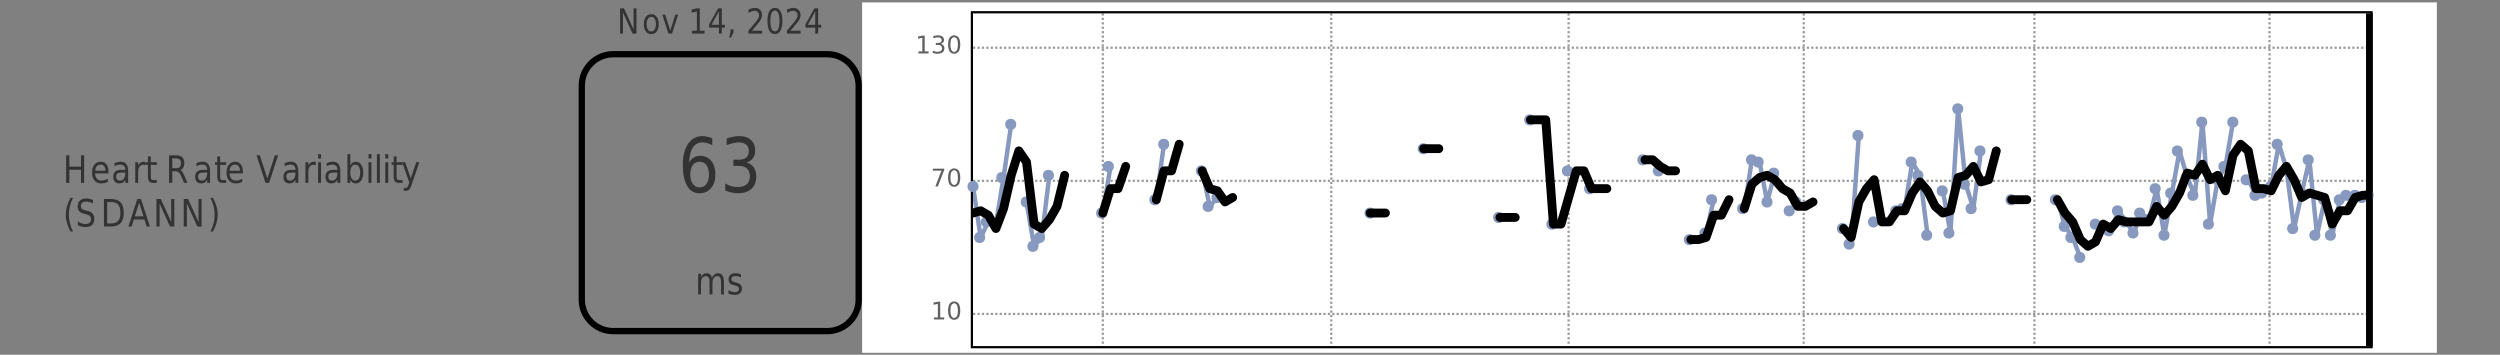 <?xml version="1.0" encoding="UTF-8"?>
<svg xmlns="http://www.w3.org/2000/svg" xmlns:xlink="http://www.w3.org/1999/xlink" width="595.28pt" height="84.472pt" viewBox="0 0 595.28 84.472" version="1.1">
<rect x="0" y="0" width="595.28" height="84.472" fill="#808080" stroke="none"/>
<defs>
<g>
<symbol overflow="visible" id="glyph0-0">
<path style="stroke:none;" d="M 0.391 1.594 L 0.391 -6.344 L 4.234 -6.344 L 4.234 1.594 Z M 0.812 1.094 L 3.812 1.094 L 3.812 -5.844 L 0.812 -5.844 Z M 0.812 1.094 "/>
</symbol>
<symbol overflow="visible" id="glyph0-1">
<path style="stroke:none;" d="M 0.75 -6.562 L 1.516 -6.562 L 1.516 -3.875 L 4.281 -3.875 L 4.281 -6.562 L 5.031 -6.562 L 5.031 0 L 4.281 0 L 4.281 -3.125 L 1.516 -3.125 L 1.516 0 L 0.75 0 Z M 0.75 -6.562 "/>
</symbol>
<symbol overflow="visible" id="glyph0-2">
<path style="stroke:none;" d="M 4.328 -2.656 L 4.328 -2.266 L 1.141 -2.266 C 1.172 -1.711 1.316 -1.289 1.578 -1 C 1.836 -0.707 2.195 -0.562 2.656 -0.562 C 2.914 -0.562 3.172 -0.598 3.422 -0.672 C 3.672 -0.742 3.922 -0.859 4.172 -1.016 L 4.172 -0.25 C 3.922 -0.125 3.664 -0.031 3.406 0.031 C 3.145 0.094 2.879 0.125 2.609 0.125 C 1.941 0.125 1.41 -0.102 1.016 -0.562 C 0.617 -1.02 0.422 -1.633 0.422 -2.406 C 0.422 -3.219 0.609 -3.859 0.984 -4.328 C 1.359 -4.805 1.859 -5.047 2.484 -5.047 C 3.055 -5.047 3.504 -4.832 3.828 -4.406 C 4.16 -3.977 4.328 -3.395 4.328 -2.656 Z M 3.641 -2.906 C 3.629 -3.344 3.52 -3.691 3.312 -3.953 C 3.113 -4.223 2.844 -4.359 2.5 -4.359 C 2.113 -4.359 1.801 -4.227 1.562 -3.969 C 1.332 -3.719 1.203 -3.359 1.172 -2.891 Z M 3.641 -2.906 "/>
</symbol>
<symbol overflow="visible" id="glyph0-3">
<path style="stroke:none;" d="M 2.641 -2.469 C 2.078 -2.469 1.688 -2.395 1.469 -2.25 C 1.258 -2.102 1.156 -1.848 1.156 -1.484 C 1.156 -1.203 1.234 -0.973 1.391 -0.797 C 1.555 -0.629 1.781 -0.547 2.062 -0.547 C 2.445 -0.547 2.754 -0.703 2.984 -1.016 C 3.211 -1.336 3.328 -1.766 3.328 -2.297 L 3.328 -2.469 Z M 4.016 -2.812 L 4.016 0 L 3.328 0 L 3.328 -0.75 C 3.172 -0.445 2.973 -0.223 2.734 -0.078 C 2.504 0.055 2.219 0.125 1.875 0.125 C 1.438 0.125 1.094 -0.016 0.844 -0.297 C 0.594 -0.578 0.469 -0.957 0.469 -1.438 C 0.469 -1.988 0.625 -2.406 0.938 -2.688 C 1.258 -2.969 1.734 -3.109 2.359 -3.109 L 3.328 -3.109 L 3.328 -3.188 C 3.328 -3.562 3.223 -3.848 3.016 -4.047 C 2.805 -4.254 2.508 -4.359 2.125 -4.359 C 1.883 -4.359 1.648 -4.32 1.422 -4.25 C 1.203 -4.188 0.984 -4.086 0.766 -3.953 L 0.766 -4.703 C 1.023 -4.816 1.27 -4.898 1.5 -4.953 C 1.738 -5.016 1.973 -5.047 2.203 -5.047 C 2.816 -5.047 3.27 -4.859 3.562 -4.484 C 3.863 -4.117 4.016 -3.562 4.016 -2.812 Z M 4.016 -2.812 "/>
</symbol>
<symbol overflow="visible" id="glyph0-4">
<path style="stroke:none;" d="M 3.172 -4.172 C 3.086 -4.223 3 -4.258 2.906 -4.281 C 2.82 -4.301 2.723 -4.312 2.609 -4.312 C 2.223 -4.312 1.922 -4.16 1.703 -3.859 C 1.492 -3.566 1.391 -3.145 1.391 -2.594 L 1.391 0 L 0.703 0 L 0.703 -4.922 L 1.391 -4.922 L 1.391 -4.156 C 1.535 -4.457 1.723 -4.68 1.953 -4.828 C 2.191 -4.973 2.477 -5.047 2.812 -5.047 C 2.863 -5.047 2.914 -5.039 2.969 -5.031 C 3.031 -5.02 3.094 -5.008 3.156 -5 Z M 3.172 -4.172 "/>
</symbol>
<symbol overflow="visible" id="glyph0-5">
<path style="stroke:none;" d="M 1.406 -6.312 L 1.406 -4.922 L 2.844 -4.922 L 2.844 -4.297 L 1.406 -4.297 L 1.406 -1.625 C 1.406 -1.219 1.453 -0.957 1.547 -0.844 C 1.641 -0.727 1.832 -0.672 2.125 -0.672 L 2.844 -0.672 L 2.844 0 L 2.125 0 C 1.594 0 1.223 -0.113 1.016 -0.344 C 0.816 -0.582 0.719 -1.008 0.719 -1.625 L 0.719 -4.297 L 0.203 -4.297 L 0.203 -4.922 L 0.719 -4.922 L 0.719 -6.312 Z M 1.406 -6.312 "/>
</symbol>
<symbol overflow="visible" id="glyph0-6">
<path style="stroke:none;" d=""/>
</symbol>
<symbol overflow="visible" id="glyph0-7">
<path style="stroke:none;" d="M 3.422 -3.078 C 3.578 -3.016 3.734 -2.875 3.891 -2.656 C 4.047 -2.445 4.203 -2.16 4.359 -1.797 L 5.125 0 L 4.312 0 L 3.594 -1.688 C 3.406 -2.125 3.223 -2.41 3.047 -2.547 C 2.879 -2.691 2.645 -2.766 2.344 -2.766 L 1.516 -2.766 L 1.516 0 L 0.75 0 L 0.75 -6.562 L 2.469 -6.562 C 3.113 -6.562 3.594 -6.406 3.906 -6.094 C 4.219 -5.781 4.375 -5.305 4.375 -4.672 C 4.375 -4.254 4.289 -3.91 4.125 -3.641 C 3.969 -3.367 3.734 -3.18 3.422 -3.078 Z M 1.516 -5.828 L 1.516 -3.5 L 2.469 -3.5 C 2.832 -3.5 3.109 -3.598 3.297 -3.797 C 3.484 -3.992 3.578 -4.285 3.578 -4.672 C 3.578 -5.055 3.484 -5.344 3.297 -5.531 C 3.109 -5.727 2.832 -5.828 2.469 -5.828 Z M 1.516 -5.828 "/>
</symbol>
<symbol overflow="visible" id="glyph0-8">
<path style="stroke:none;" d="M 2.203 0 L 0.062 -6.562 L 0.859 -6.562 L 2.641 -1.031 L 4.422 -6.562 L 5.203 -6.562 L 3.062 0 Z M 2.203 0 "/>
</symbol>
<symbol overflow="visible" id="glyph0-9">
<path style="stroke:none;" d="M 0.719 -4.922 L 1.422 -4.922 L 1.422 0 L 0.719 0 Z M 0.719 -6.844 L 1.422 -6.844 L 1.422 -5.812 L 0.719 -5.812 Z M 0.719 -6.844 "/>
</symbol>
<symbol overflow="visible" id="glyph0-10">
<path style="stroke:none;" d="M 3.75 -2.453 C 3.75 -3.047 3.645 -3.508 3.438 -3.844 C 3.227 -4.188 2.941 -4.359 2.578 -4.359 C 2.211 -4.359 1.922 -4.188 1.703 -3.844 C 1.492 -3.508 1.391 -3.047 1.391 -2.453 C 1.391 -1.859 1.492 -1.391 1.703 -1.047 C 1.922 -0.711 2.211 -0.547 2.578 -0.547 C 2.941 -0.547 3.227 -0.711 3.438 -1.047 C 3.645 -1.391 3.75 -1.859 3.75 -2.453 Z M 1.391 -4.172 C 1.535 -4.461 1.719 -4.68 1.938 -4.828 C 2.164 -4.973 2.43 -5.047 2.734 -5.047 C 3.254 -5.047 3.672 -4.805 3.984 -4.328 C 4.305 -3.848 4.469 -3.223 4.469 -2.453 C 4.469 -1.68 4.305 -1.055 3.984 -0.578 C 3.672 -0.109 3.254 0.125 2.734 0.125 C 2.43 0.125 2.164 0.055 1.938 -0.078 C 1.719 -0.223 1.535 -0.441 1.391 -0.734 L 1.391 0 L 0.703 0 L 0.703 -6.844 L 1.391 -6.844 Z M 1.391 -4.172 "/>
</symbol>
<symbol overflow="visible" id="glyph0-11">
<path style="stroke:none;" d="M 0.719 -6.844 L 1.422 -6.844 L 1.422 0 L 0.719 0 Z M 0.719 -6.844 "/>
</symbol>
<symbol overflow="visible" id="glyph0-12">
<path style="stroke:none;" d="M 2.484 0.453 C 2.285 1.047 2.094 1.43 1.906 1.609 C 1.719 1.785 1.469 1.875 1.156 1.875 L 0.609 1.875 L 0.609 1.203 L 1.016 1.203 C 1.203 1.203 1.348 1.145 1.453 1.031 C 1.566 0.926 1.688 0.68 1.812 0.297 L 1.938 -0.078 L 0.234 -4.922 L 0.969 -4.922 L 2.281 -1.078 L 3.594 -4.922 L 4.328 -4.922 Z M 2.484 0.453 "/>
</symbol>
<symbol overflow="visible" id="glyph0-13">
<path style="stroke:none;" d="M 2.391 -6.828 C 2.055 -6.148 1.805 -5.484 1.641 -4.828 C 1.473 -4.172 1.391 -3.504 1.391 -2.828 C 1.391 -2.148 1.473 -1.477 1.641 -0.812 C 1.805 -0.145 2.055 0.52 2.391 1.188 L 1.781 1.188 C 1.406 0.5 1.125 -0.176 0.938 -0.844 C 0.75 -1.508 0.656 -2.172 0.656 -2.828 C 0.656 -3.484 0.75 -4.141 0.938 -4.797 C 1.125 -5.461 1.406 -6.141 1.781 -6.828 Z M 2.391 -6.828 "/>
</symbol>
<symbol overflow="visible" id="glyph0-14">
<path style="stroke:none;" d="M 4.125 -6.344 L 4.125 -5.484 C 3.832 -5.641 3.555 -5.754 3.297 -5.828 C 3.047 -5.91 2.801 -5.953 2.562 -5.953 C 2.145 -5.953 1.82 -5.859 1.594 -5.672 C 1.375 -5.484 1.266 -5.219 1.266 -4.875 C 1.266 -4.582 1.336 -4.363 1.484 -4.219 C 1.641 -4.07 1.926 -3.953 2.344 -3.859 L 2.797 -3.75 C 3.367 -3.625 3.785 -3.398 4.047 -3.078 C 4.316 -2.766 4.453 -2.344 4.453 -1.812 C 4.453 -1.176 4.27 -0.691 3.906 -0.359 C 3.539 -0.035 3.008 0.125 2.312 0.125 C 2.039 0.125 1.754 0.086 1.453 0.016 C 1.16 -0.047 0.852 -0.148 0.531 -0.297 L 0.531 -1.203 C 0.844 -1.004 1.145 -0.852 1.438 -0.75 C 1.727 -0.645 2.02 -0.594 2.312 -0.594 C 2.738 -0.594 3.07 -0.691 3.312 -0.891 C 3.551 -1.086 3.672 -1.375 3.672 -1.75 C 3.672 -2.07 3.582 -2.32 3.406 -2.5 C 3.238 -2.676 2.961 -2.812 2.578 -2.906 L 2.125 -3.016 C 1.551 -3.148 1.133 -3.359 0.875 -3.641 C 0.625 -3.922 0.5 -4.312 0.5 -4.812 C 0.5 -5.383 0.676 -5.836 1.031 -6.172 C 1.383 -6.516 1.867 -6.688 2.484 -6.688 C 2.742 -6.688 3.008 -6.656 3.281 -6.594 C 3.551 -6.539 3.832 -6.457 4.125 -6.344 Z M 4.125 -6.344 "/>
</symbol>
<symbol overflow="visible" id="glyph0-15">
<path style="stroke:none;" d="M 1.516 -5.828 L 1.516 -0.734 L 2.438 -0.734 C 3.207 -0.734 3.77 -0.938 4.125 -1.344 C 4.488 -1.75 4.672 -2.395 4.672 -3.281 C 4.672 -4.164 4.488 -4.812 4.125 -5.219 C 3.77 -5.625 3.207 -5.828 2.438 -5.828 Z M 0.75 -6.562 L 2.312 -6.562 C 3.406 -6.562 4.203 -6.297 4.703 -5.766 C 5.211 -5.234 5.469 -4.406 5.469 -3.281 C 5.469 -2.156 5.211 -1.328 4.703 -0.797 C 4.191 -0.266 3.395 0 2.312 0 L 0.75 0 Z M 0.75 -6.562 "/>
</symbol>
<symbol overflow="visible" id="glyph0-16">
<path style="stroke:none;" d="M 2.641 -5.688 L 1.609 -2.422 L 3.672 -2.422 Z M 2.203 -6.562 L 3.062 -6.562 L 5.203 0 L 4.422 0 L 3.906 -1.688 L 1.375 -1.688 L 0.859 0 L 0.062 0 Z M 2.203 -6.562 "/>
</symbol>
<symbol overflow="visible" id="glyph0-17">
<path style="stroke:none;" d="M 0.75 -6.562 L 1.781 -6.562 L 4.266 -1.078 L 4.266 -6.562 L 5 -6.562 L 5 0 L 3.984 0 L 1.5 -5.484 L 1.5 0 L 0.75 0 Z M 0.75 -6.562 "/>
</symbol>
<symbol overflow="visible" id="glyph0-18">
<path style="stroke:none;" d="M 0.609 -6.828 L 1.219 -6.828 C 1.594 -6.141 1.875 -5.461 2.062 -4.797 C 2.25 -4.141 2.344 -3.484 2.344 -2.828 C 2.344 -2.172 2.25 -1.508 2.062 -0.844 C 1.875 -0.176 1.594 0.5 1.219 1.188 L 0.609 1.188 C 0.941 0.52 1.191 -0.145 1.359 -0.812 C 1.523 -1.477 1.609 -2.148 1.609 -2.828 C 1.609 -3.504 1.523 -4.172 1.359 -4.828 C 1.191 -5.484 0.941 -6.148 0.609 -6.828 Z M 0.609 -6.828 "/>
</symbol>
<symbol overflow="visible" id="glyph0-19">
<path style="stroke:none;" d="M 4 -3.984 C 4.176 -4.336 4.383 -4.602 4.625 -4.781 C 4.863 -4.957 5.145 -5.047 5.469 -5.047 C 5.914 -5.047 6.254 -4.863 6.484 -4.5 C 6.723 -4.145 6.844 -3.633 6.844 -2.969 L 6.844 0 L 6.156 0 L 6.156 -2.938 C 6.156 -3.414 6.082 -3.77 5.938 -4 C 5.789 -4.227 5.57 -4.344 5.281 -4.344 C 4.926 -4.344 4.645 -4.203 4.438 -3.922 C 4.227 -3.641 4.125 -3.258 4.125 -2.781 L 4.125 0 L 3.422 0 L 3.422 -2.938 C 3.422 -3.414 3.348 -3.77 3.203 -4 C 3.066 -4.227 2.848 -4.344 2.547 -4.344 C 2.191 -4.344 1.91 -4.203 1.703 -3.922 C 1.492 -3.641 1.391 -3.258 1.391 -2.781 L 1.391 0 L 0.703 0 L 0.703 -4.922 L 1.391 -4.922 L 1.391 -4.156 C 1.547 -4.457 1.734 -4.68 1.953 -4.828 C 2.18 -4.973 2.445 -5.047 2.75 -5.047 C 3.051 -5.047 3.312 -4.953 3.531 -4.766 C 3.75 -4.586 3.906 -4.328 4 -3.984 Z M 4 -3.984 "/>
</symbol>
<symbol overflow="visible" id="glyph0-20">
<path style="stroke:none;" d="M 3.406 -4.781 L 3.406 -4.016 C 3.219 -4.129 3.016 -4.211 2.797 -4.266 C 2.586 -4.328 2.367 -4.359 2.141 -4.359 C 1.797 -4.359 1.535 -4.297 1.359 -4.172 C 1.191 -4.055 1.109 -3.875 1.109 -3.625 C 1.109 -3.438 1.172 -3.289 1.297 -3.188 C 1.422 -3.082 1.672 -2.977 2.047 -2.875 L 2.281 -2.812 C 2.77 -2.688 3.117 -2.508 3.328 -2.281 C 3.535 -2.062 3.641 -1.754 3.641 -1.359 C 3.641 -0.898 3.484 -0.535 3.172 -0.266 C 2.859 -0.004 2.43 0.125 1.891 0.125 C 1.672 0.125 1.438 0.098 1.188 0.047 C 0.945 -0.004 0.691 -0.082 0.422 -0.188 L 0.422 -1.016 C 0.672 -0.859 0.922 -0.738 1.172 -0.656 C 1.422 -0.582 1.664 -0.547 1.906 -0.547 C 2.238 -0.547 2.488 -0.609 2.656 -0.734 C 2.832 -0.867 2.922 -1.055 2.922 -1.297 C 2.922 -1.516 2.859 -1.68 2.734 -1.797 C 2.609 -1.922 2.332 -2.035 1.906 -2.141 L 1.656 -2.203 C 1.227 -2.305 0.922 -2.469 0.734 -2.688 C 0.547 -2.906 0.453 -3.207 0.453 -3.594 C 0.453 -4.051 0.594 -4.406 0.875 -4.656 C 1.156 -4.914 1.551 -5.047 2.062 -5.047 C 2.32 -5.047 2.562 -5.02 2.781 -4.969 C 3.008 -4.926 3.219 -4.863 3.406 -4.781 Z M 3.406 -4.781 "/>
</symbol>
<symbol overflow="visible" id="glyph1-0">
<path style="stroke:none;" d="M 0.359 1.453 L 0.359 -5.812 L 3.891 -5.812 L 3.891 1.453 Z M 0.75 1 L 3.484 1 L 3.484 -5.359 L 0.75 -5.359 Z M 0.75 1 "/>
</symbol>
<symbol overflow="visible" id="glyph1-1">
<path style="stroke:none;" d="M 0.688 -6.016 L 1.625 -6.016 L 3.906 -0.984 L 3.906 -6.016 L 4.594 -6.016 L 4.594 0 L 3.656 0 L 1.375 -5.031 L 1.375 0 L 0.688 0 Z M 0.688 -6.016 "/>
</symbol>
<symbol overflow="visible" id="glyph1-2">
<path style="stroke:none;" d="M 2.156 -3.984 C 1.82 -3.984 1.555 -3.828 1.359 -3.516 C 1.16 -3.211 1.062 -2.789 1.062 -2.25 C 1.062 -1.707 1.156 -1.281 1.344 -0.969 C 1.539 -0.664 1.812 -0.516 2.156 -0.516 C 2.5 -0.516 2.77 -0.672 2.969 -0.984 C 3.164 -1.297 3.266 -1.719 3.266 -2.25 C 3.266 -2.781 3.164 -3.203 2.969 -3.516 C 2.77 -3.828 2.5 -3.984 2.156 -3.984 Z M 2.156 -4.625 C 2.707 -4.625 3.141 -4.41 3.453 -3.984 C 3.773 -3.566 3.938 -2.988 3.938 -2.25 C 3.938 -1.508 3.773 -0.93 3.453 -0.516 C 3.141 -0.098 2.707 0.109 2.156 0.109 C 1.602 0.109 1.172 -0.098 0.859 -0.516 C 0.547 -0.93 0.391 -1.508 0.391 -2.25 C 0.391 -2.988 0.547 -3.566 0.859 -3.984 C 1.172 -4.41 1.602 -4.625 2.156 -4.625 Z M 2.156 -4.625 "/>
</symbol>
<symbol overflow="visible" id="glyph1-3">
<path style="stroke:none;" d="M 0.203 -4.516 L 0.891 -4.516 L 2.094 -0.719 L 3.297 -4.516 L 3.969 -4.516 L 2.516 0 L 1.656 0 Z M 0.203 -4.516 "/>
</symbol>
<symbol overflow="visible" id="glyph1-4">
<path style="stroke:none;" d=""/>
</symbol>
<symbol overflow="visible" id="glyph1-5">
<path style="stroke:none;" d="M 0.875 -0.688 L 2.016 -0.688 L 2.016 -5.266 L 0.781 -4.984 L 0.781 -5.719 L 2 -6.016 L 2.703 -6.016 L 2.703 -0.688 L 3.844 -0.688 L 3.844 0 L 0.875 0 Z M 0.875 -0.688 "/>
</symbol>
<symbol overflow="visible" id="glyph1-6">
<path style="stroke:none;" d="M 2.672 -5.312 L 0.906 -2.094 L 2.672 -2.094 Z M 2.484 -6.016 L 3.359 -6.016 L 3.359 -2.094 L 4.094 -2.094 L 4.094 -1.422 L 3.359 -1.422 L 3.359 0 L 2.672 0 L 2.672 -1.422 L 0.344 -1.422 L 0.344 -2.203 Z M 2.484 -6.016 "/>
</symbol>
<symbol overflow="visible" id="glyph1-7">
<path style="stroke:none;" d="M 0.828 -1.016 L 1.562 -1.016 L 1.562 -0.328 L 0.984 0.953 L 0.547 0.953 L 0.828 -0.328 Z M 0.828 -1.016 "/>
</symbol>
<symbol overflow="visible" id="glyph1-8">
<path style="stroke:none;" d="M 1.359 -0.688 L 3.781 -0.688 L 3.781 0 L 0.516 0 L 0.516 -0.688 C 0.773 -1.008 1.133 -1.438 1.594 -1.969 C 2.051 -2.508 2.336 -2.859 2.453 -3.016 C 2.68 -3.305 2.836 -3.551 2.922 -3.75 C 3.016 -3.957 3.062 -4.16 3.062 -4.359 C 3.062 -4.672 2.961 -4.926 2.766 -5.125 C 2.578 -5.332 2.328 -5.438 2.016 -5.438 C 1.797 -5.438 1.566 -5.391 1.328 -5.297 C 1.086 -5.211 0.828 -5.082 0.547 -4.906 L 0.547 -5.719 C 0.828 -5.852 1.086 -5.953 1.328 -6.016 C 1.578 -6.086 1.801 -6.125 2 -6.125 C 2.539 -6.125 2.969 -5.969 3.281 -5.656 C 3.602 -5.344 3.766 -4.926 3.766 -4.406 C 3.766 -4.156 3.723 -3.922 3.641 -3.703 C 3.555 -3.484 3.41 -3.223 3.203 -2.922 C 3.148 -2.836 2.969 -2.609 2.656 -2.234 C 2.352 -1.867 1.922 -1.352 1.359 -0.688 Z M 1.359 -0.688 "/>
</symbol>
<symbol overflow="visible" id="glyph1-9">
<path style="stroke:none;" d="M 2.25 -5.484 C 1.883 -5.484 1.613 -5.273 1.438 -4.859 C 1.258 -4.441 1.172 -3.82 1.172 -3 C 1.172 -2.176 1.258 -1.555 1.438 -1.141 C 1.613 -0.734 1.883 -0.531 2.25 -0.531 C 2.602 -0.531 2.867 -0.734 3.047 -1.141 C 3.234 -1.555 3.328 -2.176 3.328 -3 C 3.328 -3.82 3.234 -4.441 3.047 -4.859 C 2.867 -5.273 2.602 -5.484 2.25 -5.484 Z M 2.25 -6.125 C 2.82 -6.125 3.258 -5.859 3.562 -5.328 C 3.875 -4.797 4.031 -4.02 4.031 -3 C 4.031 -1.988 3.875 -1.219 3.562 -0.688 C 3.258 -0.156 2.82 0.109 2.25 0.109 C 1.664 0.109 1.223 -0.156 0.922 -0.688 C 0.617 -1.219 0.469 -1.988 0.469 -3 C 0.469 -4.02 0.617 -4.797 0.922 -5.328 C 1.223 -5.859 1.664 -6.125 2.25 -6.125 Z M 2.25 -6.125 "/>
</symbol>
<symbol overflow="visible" id="glyph2-0">
<path style="stroke:none;" d="M 0.766 3.188 L 0.766 -12.688 L 8.469 -12.688 L 8.469 3.188 Z M 1.625 2.188 L 7.609 2.188 L 7.609 -11.688 L 1.625 -11.688 Z M 1.625 2.188 "/>
</symbol>
<symbol overflow="visible" id="glyph2-1">
<path style="stroke:none;" d="M 5.078 -7.266 C 4.398 -7.266 3.859 -6.992 3.453 -6.453 C 3.055 -5.91 2.859 -5.16 2.859 -4.203 C 2.859 -3.266 3.055 -2.52 3.453 -1.969 C 3.859 -1.426 4.398 -1.156 5.078 -1.156 C 5.766 -1.156 6.305 -1.426 6.703 -1.969 C 7.098 -2.52 7.297 -3.266 7.297 -4.203 C 7.297 -5.16 7.098 -5.91 6.703 -6.453 C 6.305 -6.992 5.766 -7.266 5.078 -7.266 Z M 8.094 -12.828 L 8.094 -11.219 C 7.707 -11.426 7.32 -11.582 6.938 -11.688 C 6.551 -11.801 6.164 -11.859 5.781 -11.859 C 4.781 -11.859 4.016 -11.461 3.484 -10.672 C 2.961 -9.891 2.66 -8.695 2.578 -7.094 C 2.879 -7.602 3.25 -7.992 3.688 -8.266 C 4.133 -8.535 4.629 -8.672 5.172 -8.672 C 6.297 -8.672 7.188 -8.27 7.844 -7.469 C 8.5 -6.676 8.828 -5.586 8.828 -4.203 C 8.828 -2.859 8.484 -1.781 7.797 -0.969 C 7.117 -0.156 6.211 0.25 5.078 0.25 C 3.785 0.25 2.797 -0.328 2.109 -1.484 C 1.422 -2.648 1.078 -4.336 1.078 -6.547 C 1.078 -8.617 1.492 -10.27 2.328 -11.5 C 3.172 -12.738 4.301 -13.359 5.719 -13.359 C 6.102 -13.359 6.488 -13.312 6.875 -13.219 C 7.27 -13.133 7.676 -13.004 8.094 -12.828 Z M 8.094 -12.828 "/>
</symbol>
<symbol overflow="visible" id="glyph2-2">
<path style="stroke:none;" d="M 6.25 -7.078 C 6.969 -6.891 7.531 -6.508 7.938 -5.938 C 8.352 -5.363 8.562 -4.656 8.562 -3.812 C 8.562 -2.52 8.18 -1.52 7.422 -0.812 C 6.66 -0.102 5.578 0.25 4.172 0.25 C 3.703 0.25 3.219 0.191 2.719 0.078 C 2.219 -0.023 1.703 -0.18 1.172 -0.391 L 1.172 -2.109 C 1.586 -1.816 2.047 -1.598 2.547 -1.453 C 3.055 -1.305 3.582 -1.234 4.125 -1.234 C 5.07 -1.234 5.797 -1.453 6.297 -1.891 C 6.797 -2.336 7.047 -2.977 7.047 -3.812 C 7.047 -4.582 6.812 -5.188 6.344 -5.625 C 5.883 -6.062 5.242 -6.281 4.422 -6.281 L 3.109 -6.281 L 3.109 -7.75 L 4.484 -7.75 C 5.223 -7.75 5.789 -7.922 6.188 -8.266 C 6.582 -8.617 6.781 -9.125 6.781 -9.781 C 6.781 -10.445 6.578 -10.957 6.172 -11.312 C 5.766 -11.676 5.18 -11.859 4.422 -11.859 C 4.004 -11.859 3.555 -11.805 3.078 -11.703 C 2.609 -11.598 2.086 -11.438 1.516 -11.219 L 1.516 -12.797 C 2.086 -12.984 2.625 -13.125 3.125 -13.219 C 3.633 -13.312 4.109 -13.359 4.547 -13.359 C 5.703 -13.359 6.613 -13.051 7.281 -12.438 C 7.957 -11.82 8.297 -10.992 8.297 -9.953 C 8.297 -9.234 8.117 -8.617 7.766 -8.109 C 7.41 -7.609 6.906 -7.266 6.25 -7.078 Z M 6.25 -7.078 "/>
</symbol>
</g>
<clipPath id="clip2">
  <path d="M 205.281 0.578 L 580.242 0.578 L 580.242 84 L 205.281 84 Z M 205.281 0.578 "/>
</clipPath>
<clipPath id="clip3">
  <path d="M 231.688 25 L 564.395 25 L 564.395 62 L 231.688 62 Z M 231.688 25 "/>
</clipPath>
<clipPath id="clip4">
  <path d="M 231.688 27 L 564.395 27 L 564.395 60 L 231.688 60 Z M 231.688 27 "/>
</clipPath>
<clipPath id="clip5">
  <path d="M 137.781 12.129 L 206.742 12.129 L 206.742 81.09 L 137.781 81.09 Z M 137.781 12.129 "/>
</clipPath>
<clipPath id="clip1">
  <rect x="0" y="0" width="595" height="84"/>
</clipPath>
<g id="surface2008" clip-path="url(#clip1)">
<g style="fill:rgb(20%,20%,20%);fill-opacity:1;">
  <use xlink:href="#glyph0-1" x="15" y="43.55"/>
  <use xlink:href="#glyph0-2" x="21.498" y="43.55"/>
  <use xlink:href="#glyph0-3" x="26.502" y="43.55"/>
  <use xlink:href="#glyph0-4" x="31.506" y="43.55"/>
  <use xlink:href="#glyph0-5" x="34.503" y="43.55"/>
  <use xlink:href="#glyph0-6" x="37.005" y="43.55"/>
  <use xlink:href="#glyph0-7" x="39.507" y="43.55"/>
  <use xlink:href="#glyph0-3" x="46.005" y="43.55"/>
  <use xlink:href="#glyph0-5" x="51.009" y="43.55"/>
  <use xlink:href="#glyph0-2" x="53.511" y="43.55"/>
  <use xlink:href="#glyph0-6" x="58.515" y="43.55"/>
  <use xlink:href="#glyph0-8" x="61.017" y="43.55"/>
  <use xlink:href="#glyph0-3" x="67.02" y="43.55"/>
  <use xlink:href="#glyph0-4" x="72.024" y="43.55"/>
  <use xlink:href="#glyph0-9" x="75.021" y="43.55"/>
  <use xlink:href="#glyph0-3" x="77.019" y="43.55"/>
  <use xlink:href="#glyph0-10" x="82.023" y="43.55"/>
  <use xlink:href="#glyph0-9" x="87.027" y="43.55"/>
  <use xlink:href="#glyph0-11" x="89.025" y="43.55"/>
  <use xlink:href="#glyph0-9" x="91.023" y="43.55"/>
  <use xlink:href="#glyph0-5" x="93.021" y="43.55"/>
  <use xlink:href="#glyph0-12" x="95.523" y="43.55"/>
</g>
<g style="fill:rgb(20%,20%,20%);fill-opacity:1;">
  <use xlink:href="#glyph0-13" x="15" y="53.94"/>
  <use xlink:href="#glyph0-14" x="17.997" y="53.94"/>
  <use xlink:href="#glyph0-15" x="24" y="53.94"/>
  <use xlink:href="#glyph0-16" x="30.498" y="53.94"/>
  <use xlink:href="#glyph0-17" x="36.501" y="53.94"/>
  <use xlink:href="#glyph0-17" x="42.999" y="53.94"/>
  <use xlink:href="#glyph0-18" x="49.497" y="53.94"/>
</g>
<g style="fill:rgb(20%,20%,20%);fill-opacity:1;">
  <use xlink:href="#glyph1-1" x="146.96" y="8"/>
  <use xlink:href="#glyph1-2" x="152.917" y="8"/>
  <use xlink:href="#glyph1-3" x="157.504" y="8"/>
  <use xlink:href="#glyph1-4" x="161.629" y="8"/>
  <use xlink:href="#glyph1-5" x="163.922" y="8"/>
  <use xlink:href="#glyph1-6" x="168.509" y="8"/>
  <use xlink:href="#glyph1-7" x="173.096" y="8"/>
  <use xlink:href="#glyph1-4" x="175.389" y="8"/>
  <use xlink:href="#glyph1-8" x="177.683" y="8"/>
  <use xlink:href="#glyph1-9" x="182.27" y="8"/>
  <use xlink:href="#glyph1-8" x="186.857" y="8"/>
  <use xlink:href="#glyph1-6" x="191.444" y="8"/>
</g>
<g clip-path="url(#clip2)" clip-rule="nonzero">
<path style=" stroke:none;fill-rule:nonzero;fill:rgb(100%,100%,100%);fill-opacity:1;" d="M 205.281 0.578 L 580.242 0.578 L 580.242 85.051 L 205.281 85.051 Z M 205.281 0.578 "/>
</g>
<path style="fill:none;stroke-width:0.528;stroke-linecap:butt;stroke-linejoin:miter;stroke:rgb(59.999%,59.999%,59.999%);stroke-opacity:1;stroke-dasharray:0.528,0.528;stroke-miterlimit:4;" d="M 57.312 87.362 L 57.312 8.129 " transform="matrix(1,0,0,-1,205.28,90.54)"/>
<path style="fill:none;stroke-width:0.528;stroke-linecap:butt;stroke-linejoin:miter;stroke:rgb(59.999%,59.999%,59.999%);stroke-opacity:1;stroke-dasharray:0.528,0.528;stroke-miterlimit:4;" d="M 111.712 87.362 L 111.712 8.129 " transform="matrix(1,0,0,-1,205.28,90.54)"/>
<path style="fill:none;stroke-width:0.528;stroke-linecap:butt;stroke-linejoin:miter;stroke:rgb(59.999%,59.999%,59.999%);stroke-opacity:1;stroke-dasharray:0.528,0.528;stroke-miterlimit:4;" d="M 168.221 87.362 L 168.221 8.129 " transform="matrix(1,0,0,-1,205.28,90.54)"/>
<path style="fill:none;stroke-width:0.528;stroke-linecap:butt;stroke-linejoin:miter;stroke:rgb(59.999%,59.999%,59.999%);stroke-opacity:1;stroke-dasharray:0.528,0.528;stroke-miterlimit:4;" d="M 224.211 87.362 L 224.211 8.129 " transform="matrix(1,0,0,-1,205.28,90.54)"/>
<path style="fill:none;stroke-width:0.528;stroke-linecap:butt;stroke-linejoin:miter;stroke:rgb(59.999%,59.999%,59.999%);stroke-opacity:1;stroke-dasharray:0.528,0.528;stroke-miterlimit:4;" d="M 279.139 87.362 L 279.139 8.129 " transform="matrix(1,0,0,-1,205.28,90.54)"/>
<path style="fill:none;stroke-width:0.528;stroke-linecap:butt;stroke-linejoin:miter;stroke:rgb(59.999%,59.999%,59.999%);stroke-opacity:1;stroke-dasharray:0.528,0.528;stroke-miterlimit:4;" d="M 335.121 87.362 L 335.121 8.129 " transform="matrix(1,0,0,-1,205.28,90.54)"/>
<path style="fill:none;stroke-width:0.528;stroke-linecap:butt;stroke-linejoin:miter;stroke:rgb(59.999%,59.999%,59.999%);stroke-opacity:1;stroke-dasharray:0.528,0.528;stroke-miterlimit:4;" d="M 26.41 15.789 L 359.15 15.789 " transform="matrix(1,0,0,-1,205.28,90.54)"/>
<path style="fill:none;stroke-width:0.528;stroke-linecap:butt;stroke-linejoin:miter;stroke:rgb(59.999%,59.999%,59.999%);stroke-opacity:1;stroke-dasharray:0.528,0.528;stroke-miterlimit:4;" d="M 26.41 47.482 L 359.15 47.482 " transform="matrix(1,0,0,-1,205.28,90.54)"/>
<path style="fill:none;stroke-width:0.528;stroke-linecap:butt;stroke-linejoin:miter;stroke:rgb(59.999%,59.999%,59.999%);stroke-opacity:1;stroke-dasharray:0.528,0.528;stroke-miterlimit:4;" d="M 26.41 79.171 L 359.15 79.171 " transform="matrix(1,0,0,-1,205.28,90.54)"/>
<path style="fill:none;stroke-width:0.528;stroke-linecap:butt;stroke-linejoin:miter;stroke:rgb(0%,0%,0%);stroke-opacity:1;stroke-miterlimit:4;" d="M 26.141 87.62 L 359.42 87.62 L 359.42 7.871 L 26.141 7.871 Z M 26.141 87.62 " transform="matrix(1,0,0,-1,205.28,90.54)"/>
<g clip-path="url(#clip3)" clip-rule="nonzero">
<path style="fill:none;stroke-width:1.06;stroke-linecap:round;stroke-linejoin:round;stroke:rgb(52.94%,59.999%,74.509%);stroke-opacity:1;stroke-miterlimit:4;" d="M 26.41 46.161 L 28.231 34.011 L 30.051 37.708 L 31.86 37.181 L 33.68 48.271 L 35.501 60.948 M 39.142 42.46 L 40.951 31.901 L 42.771 34.011 L 44.592 48.799 M 57.319 39.818 L 59.14 50.921 M 70.051 42.992 L 71.872 56.2 M 80.959 49.862 L 82.779 41.409 L 84.592 43.519 M 200.959 35.07 L 202.779 42.992 M 210.061 40.881 L 211.87 52.5 L 213.691 51.968 L 215.511 42.46 L 217.332 49.33 M 220.969 40.35 L 222.781 42.46 M 233.689 36.129 L 235.509 32.429 L 237.33 58.311 M 246.42 40.35 L 248.241 40.881 L 250.061 51.968 L 251.882 48.799 L 253.691 34.539 M 257.332 45.11 L 259.148 35.07 L 260.969 64.649 L 262.789 46.689 L 264.602 40.881 L 266.419 54.61 M 284.612 42.992 L 286.421 36.649 L 288.241 34.011 L 290.062 29.259 M 297.332 35.602 L 299.148 40.35 L 300.969 37.708 L 302.789 35.07 L 304.61 39.818 L 306.419 38.24 L 308.239 45.629 L 310.06 34.539 L 311.88 44.578 L 313.701 54.61 L 315.521 48.271 L 317.33 44.051 L 319.15 61.48 L 320.971 37.181 L 322.791 47.751 L 324.612 50.921 L 326.428 61.48 M 330.062 47.751 L 331.878 44.051 L 333.699 44.578 L 335.519 46.161 L 337.34 56.2 L 339.148 50.389 L 340.969 36.129 L 342.789 44.578 L 344.61 52.5 L 346.43 34.539 L 348.251 42.992 L 350.06 34.539 L 351.88 42.992 L 353.701 44.051 L 355.521 44.051 L 357.342 43.519 L 359.15 44.051 " transform="matrix(1,0,0,-1,205.28,90.54)"/>
</g>
<path style=" stroke:none;fill-rule:nonzero;fill:rgb(52.94%,59.999%,74.509%);fill-opacity:1;" d="M 563.875 45.188 C 565.633 45.188 565.633 47.828 563.875 47.828 C 562.113 47.828 562.113 45.188 563.875 45.188 Z M 563.875 45.188 "/>
<path style=" stroke:none;fill-rule:nonzero;fill:rgb(52.94%,59.999%,74.509%);fill-opacity:1;" d="M 562.285 45.719 C 564.043 45.719 564.043 48.359 562.285 48.359 C 560.523 48.359 560.523 45.719 562.285 45.719 Z M 562.285 45.719 "/>
<path style=" stroke:none;fill-rule:nonzero;fill:rgb(52.94%,59.999%,74.509%);fill-opacity:1;" d="M 560.703 45.188 C 562.465 45.188 562.465 47.828 560.703 47.828 C 558.945 47.828 558.945 45.188 560.703 45.188 Z M 560.703 45.188 "/>
<path style=" stroke:none;fill-rule:nonzero;fill:rgb(52.94%,59.999%,74.509%);fill-opacity:1;" d="M 558.594 45.188 C 560.344 45.188 560.344 47.828 558.594 47.828 C 556.836 47.828 556.836 45.188 558.594 45.188 Z M 558.594 45.188 "/>
<path style=" stroke:none;fill-rule:nonzero;fill:rgb(52.94%,59.999%,74.509%);fill-opacity:1;" d="M 557.004 46.25 C 558.766 46.25 558.766 48.887 557.004 48.887 C 555.246 48.887 555.246 46.25 557.004 46.25 Z M 557.004 46.25 "/>
<path style=" stroke:none;fill-rule:nonzero;fill:rgb(52.94%,59.999%,74.509%);fill-opacity:1;" d="M 554.895 54.695 C 556.656 54.695 556.656 57.332 554.895 57.332 C 553.137 57.332 553.137 54.695 554.895 54.695 Z M 554.895 54.695 "/>
<path style=" stroke:none;fill-rule:nonzero;fill:rgb(52.94%,59.999%,74.509%);fill-opacity:1;" d="M 553.305 46.25 C 555.066 46.25 555.066 48.887 553.305 48.887 C 551.547 48.887 551.547 46.25 553.305 46.25 Z M 553.305 46.25 "/>
<path style=" stroke:none;fill-rule:nonzero;fill:rgb(52.94%,59.999%,74.509%);fill-opacity:1;" d="M 551.195 54.695 C 552.957 54.695 552.957 57.332 551.195 57.332 C 549.438 57.332 549.438 54.695 551.195 54.695 Z M 551.195 54.695 "/>
<path style=" stroke:none;fill-rule:nonzero;fill:rgb(52.94%,59.999%,74.509%);fill-opacity:1;" d="M 549.617 36.742 C 551.375 36.742 551.375 39.383 549.617 39.383 C 547.855 39.383 547.855 36.742 549.617 36.742 Z M 549.617 36.742 "/>
<path style=" stroke:none;fill-rule:nonzero;fill:rgb(52.94%,59.999%,74.509%);fill-opacity:1;" d="M 548.027 44.66 C 549.785 44.66 549.785 47.297 548.027 47.297 C 546.266 47.297 546.266 44.66 548.027 44.66 Z M 548.027 44.66 "/>
<path style=" stroke:none;fill-rule:nonzero;fill:rgb(52.94%,59.999%,74.509%);fill-opacity:1;" d="M 545.914 53.105 C 547.676 53.105 547.676 55.746 545.914 55.746 C 544.156 55.746 544.156 53.105 545.914 53.105 Z M 545.914 53.105 "/>
<path style=" stroke:none;fill-rule:nonzero;fill:rgb(52.94%,59.999%,74.509%);fill-opacity:1;" d="M 544.324 38.852 C 546.086 38.852 546.086 41.492 544.324 41.492 C 542.578 41.492 542.578 38.852 544.324 38.852 Z M 544.324 38.852 "/>
<path style=" stroke:none;fill-rule:nonzero;fill:rgb(52.94%,59.999%,74.509%);fill-opacity:1;" d="M 542.215 33.043 C 543.977 33.043 543.977 35.684 542.215 35.684 C 540.457 35.684 540.457 33.043 542.215 33.043 Z M 542.215 33.043 "/>
<path style=" stroke:none;fill-rule:nonzero;fill:rgb(52.94%,59.999%,74.509%);fill-opacity:1;" d="M 540.637 43.078 C 542.395 43.078 542.395 45.719 540.637 45.719 C 538.875 45.719 538.875 43.078 540.637 43.078 Z M 540.637 43.078 "/>
<path style=" stroke:none;fill-rule:nonzero;fill:rgb(52.94%,59.999%,74.509%);fill-opacity:1;" d="M 538.516 44.66 C 540.277 44.66 540.277 47.297 538.516 47.297 C 536.766 47.297 536.766 44.66 538.516 44.66 Z M 538.516 44.66 "/>
<path style=" stroke:none;fill-rule:nonzero;fill:rgb(52.94%,59.999%,74.509%);fill-opacity:1;" d="M 536.938 45.188 C 538.695 45.188 538.695 47.828 536.938 47.828 C 535.176 47.828 535.176 45.188 536.938 45.188 Z M 536.938 45.188 "/>
<path style=" stroke:none;fill-rule:nonzero;fill:rgb(52.94%,59.999%,74.509%);fill-opacity:1;" d="M 534.828 41.492 C 536.586 41.492 536.586 44.129 534.828 44.129 C 533.066 44.129 533.066 41.492 534.828 41.492 Z M 534.828 41.492 "/>
<path style=" stroke:none;fill-rule:nonzero;fill:rgb(52.94%,59.999%,74.509%);fill-opacity:1;" d="M 531.656 27.766 C 533.418 27.766 533.418 30.406 531.656 30.406 C 529.898 30.406 529.898 27.766 531.656 27.766 Z M 531.656 27.766 "/>
<path style=" stroke:none;fill-rule:nonzero;fill:rgb(52.94%,59.999%,74.509%);fill-opacity:1;" d="M 529.547 38.32 C 531.297 38.32 531.297 40.961 529.547 40.961 C 527.789 40.961 527.789 38.32 529.547 38.32 Z M 529.547 38.32 "/>
<path style=" stroke:none;fill-rule:nonzero;fill:rgb(52.94%,59.999%,74.509%);fill-opacity:1;" d="M 527.957 41.492 C 529.719 41.492 529.719 44.129 527.957 44.129 C 526.199 44.129 526.199 41.492 527.957 41.492 Z M 527.957 41.492 "/>
<path style=" stroke:none;fill-rule:nonzero;fill:rgb(52.94%,59.999%,74.509%);fill-opacity:1;" d="M 525.848 52.055 C 527.609 52.055 527.609 54.695 525.848 54.695 C 524.09 54.695 524.09 52.055 525.848 52.055 Z M 525.848 52.055 "/>
<path style=" stroke:none;fill-rule:nonzero;fill:rgb(52.94%,59.999%,74.509%);fill-opacity:1;" d="M 524.258 27.766 C 526.02 27.766 526.02 30.406 524.258 30.406 C 522.508 30.406 522.508 27.766 524.258 27.766 Z M 524.258 27.766 "/>
<path style=" stroke:none;fill-rule:nonzero;fill:rgb(52.94%,59.999%,74.509%);fill-opacity:1;" d="M 522.148 45.188 C 523.906 45.188 523.906 47.828 522.148 47.828 C 520.387 47.828 520.387 45.188 522.148 45.188 Z M 522.148 45.188 "/>
<path style=" stroke:none;fill-rule:nonzero;fill:rgb(52.94%,59.999%,74.509%);fill-opacity:1;" d="M 520.57 40.961 C 522.328 40.961 522.328 43.609 520.57 43.609 C 518.809 43.609 518.809 40.961 520.57 40.961 Z M 520.57 40.961 "/>
<path style=" stroke:none;fill-rule:nonzero;fill:rgb(52.94%,59.999%,74.509%);fill-opacity:1;" d="M 518.449 34.633 C 520.207 34.633 520.207 37.273 518.449 37.273 C 516.699 37.273 516.699 34.633 518.449 34.633 Z M 518.449 34.633 "/>
<path style=" stroke:none;fill-rule:nonzero;fill:rgb(52.94%,59.999%,74.509%);fill-opacity:1;" d="M 516.867 44.66 C 518.629 44.66 518.629 47.297 516.867 47.297 C 515.109 47.297 515.109 44.66 516.867 44.66 Z M 516.867 44.66 "/>
<path style=" stroke:none;fill-rule:nonzero;fill:rgb(52.94%,59.999%,74.509%);fill-opacity:1;" d="M 515.289 54.695 C 517.039 54.695 517.039 57.332 515.289 57.332 C 513.527 57.332 513.527 54.695 515.289 54.695 Z M 515.289 54.695 "/>
<path style=" stroke:none;fill-rule:nonzero;fill:rgb(52.94%,59.999%,74.509%);fill-opacity:1;" d="M 513.168 43.609 C 514.93 43.609 514.93 46.25 513.168 46.25 C 511.41 46.25 511.41 43.609 513.168 43.609 Z M 513.168 43.609 "/>
<path style=" stroke:none;fill-rule:nonzero;fill:rgb(52.94%,59.999%,74.509%);fill-opacity:1;" d="M 511.59 50.996 C 513.348 50.996 513.348 53.637 511.59 53.637 C 509.828 53.637 509.828 50.996 511.59 50.996 Z M 511.59 50.996 "/>
<path style=" stroke:none;fill-rule:nonzero;fill:rgb(52.94%,59.999%,74.509%);fill-opacity:1;" d="M 509.48 49.418 C 511.23 49.418 511.23 52.055 509.48 52.055 C 507.719 52.055 507.719 49.418 509.48 49.418 Z M 509.48 49.418 "/>
<path style=" stroke:none;fill-rule:nonzero;fill:rgb(52.94%,59.999%,74.509%);fill-opacity:1;" d="M 507.891 54.164 C 509.648 54.164 509.648 56.805 507.891 56.805 C 506.129 56.805 506.129 54.164 507.891 54.164 Z M 507.891 54.164 "/>
<path style=" stroke:none;fill-rule:nonzero;fill:rgb(52.94%,59.999%,74.509%);fill-opacity:1;" d="M 505.781 51.527 C 507.539 51.527 507.539 54.164 505.781 54.164 C 504.02 54.164 504.02 51.527 505.781 51.527 Z M 505.781 51.527 "/>
<path style=" stroke:none;fill-rule:nonzero;fill:rgb(52.94%,59.999%,74.509%);fill-opacity:1;" d="M 504.191 48.887 C 505.949 48.887 505.949 51.527 504.191 51.527 C 502.43 51.527 502.43 48.887 504.191 48.887 Z M 504.191 48.887 "/>
<path style=" stroke:none;fill-rule:nonzero;fill:rgb(52.94%,59.999%,74.509%);fill-opacity:1;" d="M 502.082 53.637 C 503.84 53.637 503.84 56.273 502.082 56.273 C 500.32 56.273 500.32 53.637 502.082 53.637 Z M 502.082 53.637 "/>
<path style=" stroke:none;fill-rule:nonzero;fill:rgb(52.94%,59.999%,74.509%);fill-opacity:1;" d="M 498.91 52.055 C 500.672 52.055 500.672 54.695 498.91 54.695 C 497.152 54.695 497.152 52.055 498.91 52.055 Z M 498.91 52.055 "/>
<path style=" stroke:none;fill-rule:nonzero;fill:rgb(52.94%,59.999%,74.509%);fill-opacity:1;" d="M 495.211 59.973 C 496.973 59.973 496.973 62.613 495.211 62.613 C 493.461 62.613 493.461 59.973 495.211 59.973 Z M 495.211 59.973 "/>
<path style=" stroke:none;fill-rule:nonzero;fill:rgb(52.94%,59.999%,74.509%);fill-opacity:1;" d="M 493.102 55.227 C 494.859 55.227 494.859 57.863 493.102 57.863 C 491.34 57.863 491.34 55.227 493.102 55.227 Z M 493.102 55.227 "/>
<path style=" stroke:none;fill-rule:nonzero;fill:rgb(52.94%,59.999%,74.509%);fill-opacity:1;" d="M 491.52 52.574 C 493.281 52.574 493.281 55.227 491.52 55.227 C 489.762 55.227 489.762 52.574 491.52 52.574 Z M 491.52 52.574 "/>
<path style=" stroke:none;fill-rule:nonzero;fill:rgb(52.94%,59.999%,74.509%);fill-opacity:1;" d="M 489.402 46.25 C 491.16 46.25 491.16 48.887 489.402 48.887 C 487.652 48.887 487.652 46.25 489.402 46.25 Z M 489.402 46.25 "/>
<path style=" stroke:none;fill-rule:nonzero;fill:rgb(52.94%,59.999%,74.509%);fill-opacity:1;" d="M 478.844 46.25 C 480.602 46.25 480.602 48.887 478.844 48.887 C 477.082 48.887 477.082 46.25 478.844 46.25 Z M 478.844 46.25 "/>
<path style=" stroke:none;fill-rule:nonzero;fill:rgb(52.94%,59.999%,74.509%);fill-opacity:1;" d="M 471.453 34.633 C 473.215 34.633 473.215 37.273 471.453 37.273 C 469.695 37.273 469.695 34.633 471.453 34.633 Z M 471.453 34.633 "/>
<path style=" stroke:none;fill-rule:nonzero;fill:rgb(52.94%,59.999%,74.509%);fill-opacity:1;" d="M 469.332 48.359 C 471.094 48.359 471.094 50.996 469.332 50.996 C 467.582 50.996 467.582 48.359 469.332 48.359 Z M 469.332 48.359 "/>
<path style=" stroke:none;fill-rule:nonzero;fill:rgb(52.94%,59.999%,74.509%);fill-opacity:1;" d="M 467.754 42.551 C 469.512 42.551 469.512 45.188 467.754 45.188 C 465.992 45.188 465.992 42.551 467.754 42.551 Z M 467.754 42.551 "/>
<path style=" stroke:none;fill-rule:nonzero;fill:rgb(52.94%,59.999%,74.509%);fill-opacity:1;" d="M 466.176 24.598 C 467.922 24.598 467.922 27.238 466.176 27.238 C 464.414 27.238 464.414 24.598 466.176 24.598 Z M 466.176 24.598 "/>
<path style=" stroke:none;fill-rule:nonzero;fill:rgb(52.94%,59.999%,74.509%);fill-opacity:1;" d="M 464.055 54.164 C 465.812 54.164 465.812 56.805 464.055 56.805 C 462.293 56.805 462.293 54.164 464.055 54.164 Z M 464.055 54.164 "/>
<path style=" stroke:none;fill-rule:nonzero;fill:rgb(52.94%,59.999%,74.509%);fill-opacity:1;" d="M 462.473 44.129 C 464.234 44.129 464.234 46.77 462.473 46.77 C 460.715 46.77 460.715 44.129 462.473 44.129 Z M 462.473 44.129 "/>
<path style=" stroke:none;fill-rule:nonzero;fill:rgb(52.94%,59.999%,74.509%);fill-opacity:1;" d="M 458.773 54.695 C 460.535 54.695 460.535 57.332 458.773 57.332 C 457.016 57.332 457.016 54.695 458.773 54.695 Z M 458.773 54.695 "/>
<path style=" stroke:none;fill-rule:nonzero;fill:rgb(52.94%,59.999%,74.509%);fill-opacity:1;" d="M 456.664 40.441 C 458.426 40.441 458.426 43.078 456.664 43.078 C 454.906 43.078 454.906 40.441 456.664 40.441 Z M 456.664 40.441 "/>
<path style=" stroke:none;fill-rule:nonzero;fill:rgb(52.94%,59.999%,74.509%);fill-opacity:1;" d="M 455.074 37.273 C 456.836 37.273 456.836 39.91 455.074 39.91 C 453.324 39.91 453.324 37.273 455.074 37.273 Z M 455.074 37.273 "/>
<path style=" stroke:none;fill-rule:nonzero;fill:rgb(52.94%,59.999%,74.509%);fill-opacity:1;" d="M 452.965 48.359 C 454.727 48.359 454.727 50.996 452.965 50.996 C 451.207 50.996 451.207 48.359 452.965 48.359 Z M 452.965 48.359 "/>
<path style=" stroke:none;fill-rule:nonzero;fill:rgb(52.94%,59.999%,74.509%);fill-opacity:1;" d="M 451.387 48.887 C 453.145 48.887 453.145 51.527 451.387 51.527 C 449.625 51.527 449.625 48.887 451.387 48.887 Z M 451.387 48.887 "/>
<path style=" stroke:none;fill-rule:nonzero;fill:rgb(52.94%,59.999%,74.509%);fill-opacity:1;" d="M 446.105 51.527 C 447.855 51.527 447.855 54.164 446.105 54.164 C 444.348 54.164 444.348 51.527 446.105 51.527 Z M 446.105 51.527 "/>
<path style=" stroke:none;fill-rule:nonzero;fill:rgb(52.94%,59.999%,74.509%);fill-opacity:1;" d="M 442.406 30.934 C 444.168 30.934 444.168 33.574 442.406 33.574 C 440.645 33.574 440.645 30.934 442.406 30.934 Z M 442.406 30.934 "/>
<path style=" stroke:none;fill-rule:nonzero;fill:rgb(52.94%,59.999%,74.509%);fill-opacity:1;" d="M 440.297 56.805 C 442.047 56.805 442.047 59.441 440.297 59.441 C 438.535 59.441 438.535 56.805 440.297 56.805 Z M 440.297 56.805 "/>
<path style=" stroke:none;fill-rule:nonzero;fill:rgb(52.94%,59.999%,74.509%);fill-opacity:1;" d="M 438.707 53.105 C 440.465 53.105 440.465 55.746 438.707 55.746 C 436.945 55.746 436.945 53.105 438.707 53.105 Z M 438.707 53.105 "/>
<path style=" stroke:none;fill-rule:nonzero;fill:rgb(52.94%,59.999%,74.509%);fill-opacity:1;" d="M 427.617 46.77 C 429.379 46.77 429.379 49.418 427.617 49.418 C 425.859 49.418 425.859 46.77 427.617 46.77 Z M 427.617 46.77 "/>
<path style=" stroke:none;fill-rule:nonzero;fill:rgb(52.94%,59.999%,74.509%);fill-opacity:1;" d="M 426.027 48.887 C 427.789 48.887 427.789 51.527 426.027 51.527 C 424.277 51.527 424.277 48.887 426.027 48.887 Z M 426.027 48.887 "/>
<path style=" stroke:none;fill-rule:nonzero;fill:rgb(52.94%,59.999%,74.509%);fill-opacity:1;" d="M 422.34 39.91 C 424.098 39.91 424.098 42.551 422.34 42.551 C 420.578 42.551 420.578 39.91 422.34 39.91 Z M 422.34 39.91 "/>
<path style=" stroke:none;fill-rule:nonzero;fill:rgb(52.94%,59.999%,74.509%);fill-opacity:1;" d="M 420.75 46.77 C 422.508 46.77 422.508 49.418 420.75 49.418 C 418.988 49.418 418.988 46.77 420.75 46.77 Z M 420.75 46.77 "/>
<path style=" stroke:none;fill-rule:nonzero;fill:rgb(52.94%,59.999%,74.509%);fill-opacity:1;" d="M 418.637 37.273 C 420.398 37.273 420.398 39.91 418.637 39.91 C 416.879 39.91 416.879 37.273 418.637 37.273 Z M 418.637 37.273 "/>
<path style=" stroke:none;fill-rule:nonzero;fill:rgb(52.94%,59.999%,74.509%);fill-opacity:1;" d="M 417.059 36.742 C 418.809 36.742 418.809 39.383 417.059 39.383 C 415.301 39.383 415.301 36.742 417.059 36.742 Z M 417.059 36.742 "/>
<path style=" stroke:none;fill-rule:nonzero;fill:rgb(52.94%,59.999%,74.509%);fill-opacity:1;" d="M 414.938 48.359 C 416.699 48.359 416.699 50.996 414.938 50.996 C 413.18 50.996 413.18 48.359 414.938 48.359 Z M 414.938 48.359 "/>
<path style=" stroke:none;fill-rule:nonzero;fill:rgb(52.94%,59.999%,74.509%);fill-opacity:1;" d="M 407.551 46.25 C 409.309 46.25 409.309 48.887 407.551 48.887 C 405.789 48.887 405.789 46.25 407.551 46.25 Z M 407.551 46.25 "/>
<path style=" stroke:none;fill-rule:nonzero;fill:rgb(52.94%,59.999%,74.509%);fill-opacity:1;" d="M 405.961 54.164 C 407.719 54.164 407.719 56.805 405.961 56.805 C 404.211 56.805 404.211 54.164 405.961 54.164 Z M 405.961 54.164 "/>
<path style=" stroke:none;fill-rule:nonzero;fill:rgb(52.94%,59.999%,74.509%);fill-opacity:1;" d="M 402.27 55.746 C 404.031 55.746 404.031 58.383 402.27 58.383 C 400.512 58.383 400.512 55.746 402.27 55.746 Z M 402.27 55.746 "/>
<path style=" stroke:none;fill-rule:nonzero;fill:rgb(52.94%,59.999%,74.509%);fill-opacity:1;" d="M 394.871 39.383 C 396.633 39.383 396.633 42.02 394.871 42.02 C 393.109 42.02 393.109 39.383 394.871 39.383 Z M 394.871 39.383 "/>
<path style=" stroke:none;fill-rule:nonzero;fill:rgb(52.94%,59.999%,74.509%);fill-opacity:1;" d="M 391.18 36.742 C 392.93 36.742 392.93 39.383 391.18 39.383 C 389.422 39.383 389.422 36.742 391.18 36.742 Z M 391.18 36.742 "/>
<path style=" stroke:none;fill-rule:nonzero;fill:rgb(52.94%,59.999%,74.509%);fill-opacity:1;" d="M 378.504 43.609 C 380.262 43.609 380.262 46.25 378.504 46.25 C 376.742 46.25 376.742 43.609 378.504 43.609 Z M 378.504 43.609 "/>
<path style=" stroke:none;fill-rule:nonzero;fill:rgb(52.94%,59.999%,74.509%);fill-opacity:1;" d="M 373.223 39.383 C 374.984 39.383 374.984 42.02 373.223 42.02 C 371.465 42.02 371.465 39.383 373.223 39.383 Z M 373.223 39.383 "/>
<path style=" stroke:none;fill-rule:nonzero;fill:rgb(52.94%,59.999%,74.509%);fill-opacity:1;" d="M 369.523 52.055 C 371.285 52.055 371.285 54.695 369.523 54.695 C 367.766 54.695 367.766 52.055 369.523 52.055 Z M 369.523 52.055 "/>
<path style=" stroke:none;fill-rule:nonzero;fill:rgb(52.94%,59.999%,74.509%);fill-opacity:1;" d="M 364.242 27.238 C 366.004 27.238 366.004 29.875 364.242 29.875 C 362.484 29.875 362.484 27.238 364.242 27.238 Z M 364.242 27.238 "/>
<path style=" stroke:none;fill-rule:nonzero;fill:rgb(52.94%,59.999%,74.509%);fill-opacity:1;" d="M 356.844 50.469 C 358.605 50.469 358.605 53.105 356.844 53.105 C 355.094 53.105 355.094 50.469 356.844 50.469 Z M 356.844 50.469 "/>
<path style=" stroke:none;fill-rule:nonzero;fill:rgb(52.94%,59.999%,74.509%);fill-opacity:1;" d="M 338.898 34.105 C 340.656 34.105 340.656 36.742 338.898 36.742 C 337.137 36.742 337.137 34.105 338.898 34.105 Z M 338.898 34.105 "/>
<path style=" stroke:none;fill-rule:nonzero;fill:rgb(52.94%,59.999%,74.509%);fill-opacity:1;" d="M 326.219 49.418 C 327.977 49.418 327.977 52.055 326.219 52.055 C 324.457 52.055 324.457 49.418 326.219 49.418 Z M 326.219 49.418 "/>
<path style=" stroke:none;fill-rule:nonzero;fill:rgb(52.94%,59.999%,74.509%);fill-opacity:1;" d="M 289.781 45.719 C 291.543 45.719 291.543 48.359 289.781 48.359 C 288.023 48.359 288.023 45.719 289.781 45.719 Z M 289.781 45.719 "/>
<path style=" stroke:none;fill-rule:nonzero;fill:rgb(52.94%,59.999%,74.509%);fill-opacity:1;" d="M 287.66 47.828 C 289.422 47.828 289.422 50.469 287.66 50.469 C 285.91 50.469 285.91 47.828 287.66 47.828 Z M 287.66 47.828 "/>
<path style=" stroke:none;fill-rule:nonzero;fill:rgb(52.94%,59.999%,74.509%);fill-opacity:1;" d="M 286.082 39.383 C 287.84 39.383 287.84 42.02 286.082 42.02 C 284.32 42.02 284.32 39.383 286.082 39.383 Z M 286.082 39.383 "/>
<path style=" stroke:none;fill-rule:nonzero;fill:rgb(52.94%,59.999%,74.509%);fill-opacity:1;" d="M 277.102 33.043 C 278.863 33.043 278.863 35.684 277.102 35.684 C 275.344 35.684 275.344 33.043 277.102 33.043 Z M 277.102 33.043 "/>
<path style=" stroke:none;fill-rule:nonzero;fill:rgb(52.94%,59.999%,74.509%);fill-opacity:1;" d="M 274.992 46.25 C 276.754 46.25 276.754 48.887 274.992 48.887 C 273.234 48.887 273.234 46.25 274.992 46.25 Z M 274.992 46.25 "/>
<path style=" stroke:none;fill-rule:nonzero;fill:rgb(52.94%,59.999%,74.509%);fill-opacity:1;" d="M 263.902 38.32 C 265.664 38.32 265.664 40.961 263.902 40.961 C 262.145 40.961 262.145 38.32 263.902 38.32 Z M 263.902 38.32 "/>
<path style=" stroke:none;fill-rule:nonzero;fill:rgb(52.94%,59.999%,74.509%);fill-opacity:1;" d="M 262.312 49.418 C 264.074 49.418 264.074 52.055 262.312 52.055 C 260.555 52.055 260.555 49.418 262.312 49.418 Z M 262.312 49.418 "/>
<path style=" stroke:none;fill-rule:nonzero;fill:rgb(52.94%,59.999%,74.509%);fill-opacity:1;" d="M 249.645 40.441 C 251.406 40.441 251.406 43.078 249.645 43.078 C 247.887 43.078 247.887 40.441 249.645 40.441 Z M 249.645 40.441 "/>
<path style=" stroke:none;fill-rule:nonzero;fill:rgb(52.94%,59.999%,74.509%);fill-opacity:1;" d="M 247.527 55.227 C 249.285 55.227 249.285 57.863 247.527 57.863 C 245.766 57.863 245.766 55.227 247.527 55.227 Z M 247.527 55.227 "/>
<path style=" stroke:none;fill-rule:nonzero;fill:rgb(52.94%,59.999%,74.509%);fill-opacity:1;" d="M 245.945 57.332 C 247.707 57.332 247.707 59.973 245.945 59.973 C 244.188 59.973 244.188 57.332 245.945 57.332 Z M 245.945 57.332 "/>
<path style=" stroke:none;fill-rule:nonzero;fill:rgb(52.94%,59.999%,74.509%);fill-opacity:1;" d="M 244.355 46.77 C 246.117 46.77 246.117 49.418 244.355 49.418 C 242.605 49.418 242.605 46.77 244.355 46.77 Z M 244.355 46.77 "/>
<path style=" stroke:none;fill-rule:nonzero;fill:rgb(52.94%,59.999%,74.509%);fill-opacity:1;" d="M 240.668 28.297 C 242.426 28.297 242.426 30.934 240.668 30.934 C 238.906 30.934 238.906 28.297 240.668 28.297 Z M 240.668 28.297 "/>
<path style=" stroke:none;fill-rule:nonzero;fill:rgb(52.94%,59.999%,74.509%);fill-opacity:1;" d="M 238.547 40.961 C 240.305 40.961 240.305 43.609 238.547 43.609 C 236.797 43.609 236.797 40.961 238.547 40.961 Z M 238.547 40.961 "/>
<path style=" stroke:none;fill-rule:nonzero;fill:rgb(52.94%,59.999%,74.509%);fill-opacity:1;" d="M 236.969 52.055 C 238.727 52.055 238.727 54.695 236.969 54.695 C 235.207 54.695 235.207 52.055 236.969 52.055 Z M 236.969 52.055 "/>
<path style=" stroke:none;fill-rule:nonzero;fill:rgb(52.94%,59.999%,74.509%);fill-opacity:1;" d="M 234.855 51.527 C 236.617 51.527 236.617 54.164 234.855 54.164 C 233.098 54.164 233.098 51.527 234.855 51.527 Z M 234.855 51.527 "/>
<path style=" stroke:none;fill-rule:nonzero;fill:rgb(52.94%,59.999%,74.509%);fill-opacity:1;" d="M 233.266 55.227 C 235.027 55.227 235.027 57.863 233.266 57.863 C 231.508 57.863 231.508 55.227 233.266 55.227 Z M 233.266 55.227 "/>
<path style=" stroke:none;fill-rule:nonzero;fill:rgb(52.94%,59.999%,74.509%);fill-opacity:1;" d="M 231.688 43.078 C 233.445 43.078 233.445 45.719 231.688 45.719 C 229.926 45.719 229.926 43.078 231.688 43.078 Z M 231.688 43.078 "/>
<g clip-path="url(#clip4)" clip-rule="nonzero">
<path style="fill:none;stroke-width:2.11;stroke-linecap:round;stroke-linejoin:round;stroke:rgb(0%,0%,0%);stroke-opacity:1;stroke-miterlimit:4;" d="M 26.41 39.818 L 28.231 40.35 L 30.051 39.299 L 31.86 36.129 L 33.68 40.881 L 35.501 48.799 L 37.321 54.61 L 39.142 51.968 L 40.951 37.181 L 42.771 36.129 L 44.592 38.24 L 46.408 41.409 L 48.229 48.799 M 57.319 39.818 L 59.14 45.629 L 60.96 45.629 L 62.769 50.921 M 70.051 42.992 L 71.872 49.862 L 73.68 49.862 L 75.501 56.2 M 80.959 49.862 L 82.779 45.629 L 84.592 45.11 L 86.408 42.46 L 88.229 43.519 M 120.959 39.818 L 124.6 39.818 M 133.69 55.141 L 137.32 55.141 M 151.872 38.771 L 155.509 38.771 M 159.138 62.011 L 162.779 62.011 L 164.6 37.181 L 166.42 37.181 L 168.229 43.519 L 170.05 49.862 L 171.87 49.862 L 173.69 45.629 L 177.331 45.629 M 186.418 52.5 L 188.239 52.5 L 190.052 50.921 L 191.868 49.862 L 193.689 49.862 M 197.33 33.492 L 199.15 33.492 L 200.959 34.011 L 202.779 39.299 L 204.6 39.299 L 206.42 42.992 M 210.061 40.881 L 211.87 46.689 L 213.691 48.271 L 215.511 48.799 L 217.332 47.751 L 219.148 45.629 L 220.969 44.578 L 222.781 41.409 L 224.602 41.409 L 226.418 42.46 M 233.689 36.129 L 235.509 34.011 L 237.33 42.46 L 239.15 45.629 L 240.971 47.751 L 242.779 37.708 L 244.6 37.708 L 246.42 40.35 L 248.241 40.35 L 250.061 44.578 L 251.882 47.22 L 253.691 45.11 L 255.511 41.409 L 257.332 39.818 L 259.148 40.35 L 260.969 48.271 L 262.789 48.799 L 264.602 50.921 L 266.419 47.22 L 268.239 47.751 L 270.06 54.61 M 273.7 42.992 L 277.33 42.992 M 284.612 42.992 L 286.421 39.818 L 288.241 37.708 L 290.062 33.492 L 291.878 31.901 L 293.699 32.96 L 295.511 37.181 L 297.332 36.129 L 299.148 38.24 L 300.969 37.708 L 306.419 37.708 L 308.239 41.409 L 310.06 39.299 L 311.88 41.409 L 313.701 44.578 L 315.521 49.33 L 317.33 48.799 L 319.15 51.441 L 320.971 47.751 L 322.791 48.799 L 324.612 45.11 L 326.428 53.559 L 328.241 56.2 L 330.062 54.61 L 331.878 45.629 L 333.699 45.629 L 335.519 45.11 L 337.34 48.799 L 339.148 50.921 L 340.969 47.751 L 342.789 43.519 L 344.61 44.578 L 346.43 44.051 L 348.251 43.519 L 350.06 37.181 L 351.88 40.35 L 353.701 40.35 L 355.521 43.519 L 357.342 44.051 L 359.15 44.051 " transform="matrix(1,0,0,-1,205.28,90.54)"/>
</g>
<path style="fill:none;stroke-width:1.58;stroke-linecap:butt;stroke-linejoin:miter;stroke:rgb(0%,0%,0%);stroke-opacity:1;stroke-miterlimit:4;" d="M 358.889 87.362 L 358.889 8.129 " transform="matrix(1,0,0,-1,205.28,90.54)"/>
<path style=" stroke:none;fill-rule:nonzero;fill:rgb(37.646%,37.646%,37.646%);fill-opacity:1;" d="M 222.379 75.598 L 223.309 75.598 L 223.309 72.359 L 222.289 72.566 L 222.289 72.047 L 223.309 71.836 L 223.879 71.836 L 223.879 75.598 L 224.816 75.598 L 224.816 76.074 L 222.379 76.074 Z M 227.199 72.219 C 227.199 72.219 226.758 72.219 226.527 72.656 C 226.527 72.656 226.309 73.086 226.309 73.957 C 226.309 73.957 226.309 74.836 226.527 75.266 C 226.527 75.266 226.758 75.707 227.199 75.707 C 227.199 75.707 227.637 75.707 227.867 75.266 C 227.867 75.266 228.086 74.836 228.086 73.957 C 228.086 73.957 228.086 73.086 227.867 72.656 C 227.867 72.656 227.637 72.219 227.199 72.219 Z M 227.199 71.77 C 227.199 71.77 227.906 71.77 228.289 72.328 C 228.289 72.328 228.656 72.887 228.656 73.957 C 228.656 73.957 228.656 75.027 228.289 75.598 C 228.289 75.598 227.906 76.156 227.199 76.156 C 227.199 76.156 226.488 76.156 226.109 75.598 C 226.109 75.598 225.738 75.027 225.738 73.957 C 225.738 73.957 225.738 72.887 226.109 72.328 C 226.109 72.328 226.488 71.77 227.199 71.77 Z M 227.199 71.77 "/>
<path style=" stroke:none;fill-rule:nonzero;fill:rgb(37.646%,37.646%,37.646%);fill-opacity:1;" d="M 222.129 40.16 L 224.848 40.16 L 224.848 40.41 L 223.316 44.398 L 222.719 44.398 L 224.168 40.641 L 222.129 40.641 Z M 227.199 40.539 C 227.199 40.539 226.758 40.539 226.527 40.973 C 226.527 40.973 226.309 41.41 226.309 42.281 C 226.309 42.281 226.309 43.16 226.527 43.59 C 226.527 43.59 226.758 44.031 227.199 44.031 C 227.199 44.031 227.637 44.031 227.867 43.59 C 227.867 43.59 228.086 43.16 228.086 42.281 C 228.086 42.281 228.086 41.41 227.867 40.973 C 227.867 40.973 227.637 40.539 227.199 40.539 Z M 227.199 40.09 C 227.199 40.09 227.906 40.09 228.289 40.652 C 228.289 40.652 228.656 41.211 228.656 42.281 C 228.656 42.281 228.656 43.352 228.289 43.918 C 228.289 43.918 227.906 44.48 227.199 44.48 C 227.199 44.48 226.488 44.48 226.109 43.918 C 226.109 43.918 225.738 43.352 225.738 42.281 C 225.738 42.281 225.738 41.211 226.109 40.652 C 226.109 40.652 226.488 40.09 227.199 40.09 Z M 227.199 40.09 "/>
<path style=" stroke:none;fill-rule:nonzero;fill:rgb(37.646%,37.646%,37.646%);fill-opacity:1;" d="M 218.68 12.242 L 219.617 12.242 L 219.617 9.004 L 218.598 9.215 L 218.598 8.695 L 219.609 8.484 L 220.18 8.484 L 220.18 12.242 L 221.117 12.242 L 221.117 12.723 L 218.68 12.723 Z M 224.008 10.434 C 224.008 10.434 224.418 10.523 224.648 10.805 C 224.648 10.805 224.887 11.082 224.887 11.492 C 224.887 11.492 224.887 12.113 224.457 12.461 C 224.457 12.461 224.02 12.801 223.227 12.801 C 223.227 12.801 222.957 12.801 222.68 12.754 C 222.68 12.754 222.398 12.703 222.098 12.594 L 222.098 12.043 C 222.098 12.043 222.34 12.184 222.617 12.254 C 222.617 12.254 222.898 12.324 223.207 12.324 C 223.207 12.324 223.75 12.324 224.027 12.113 C 224.027 12.113 224.316 11.895 224.316 11.492 C 224.316 11.492 224.316 11.113 224.047 10.902 C 224.047 10.902 223.789 10.695 223.316 10.695 L 222.828 10.695 L 222.828 10.223 L 223.348 10.223 C 223.348 10.223 223.77 10.223 223.988 10.055 C 223.988 10.055 224.219 9.883 224.219 9.562 C 224.219 9.562 224.219 9.246 223.977 9.062 C 223.977 9.062 223.75 8.895 223.316 8.895 C 223.316 8.895 223.09 8.895 222.816 8.945 C 222.816 8.945 222.547 8.996 222.227 9.105 L 222.227 8.594 C 222.227 8.594 222.547 8.504 222.84 8.453 C 222.84 8.453 223.117 8.414 223.367 8.414 C 223.367 8.414 224.027 8.414 224.406 8.703 C 224.406 8.703 224.789 9.004 224.789 9.504 C 224.789 9.504 224.789 9.855 224.578 10.105 C 224.578 10.105 224.379 10.344 224.008 10.434 Z M 227.199 8.863 C 227.199 8.863 226.758 8.863 226.527 9.293 C 226.527 9.293 226.309 9.734 226.309 10.605 C 226.309 10.605 226.309 11.484 226.527 11.914 C 226.527 11.914 226.758 12.352 227.199 12.352 C 227.199 12.352 227.637 12.352 227.867 11.914 C 227.867 11.914 228.086 11.484 228.086 10.605 C 228.086 10.605 228.086 9.734 227.867 9.293 C 227.867 9.293 227.637 8.863 227.199 8.863 Z M 227.199 8.414 C 227.199 8.414 227.906 8.414 228.289 8.973 C 228.289 8.973 228.656 9.535 228.656 10.605 C 228.656 10.605 228.656 11.672 228.289 12.242 C 228.289 12.242 227.906 12.801 227.199 12.801 C 227.199 12.801 226.488 12.801 226.109 12.242 C 226.109 12.242 225.738 11.672 225.738 10.605 C 225.738 10.605 225.738 9.535 226.109 8.973 C 226.109 8.973 226.488 8.414 227.199 8.414 Z M 227.199 8.414 "/>
<g clip-path="url(#clip5)" clip-rule="nonzero">
<path style="fill:none;stroke-width:1.5;stroke-linecap:butt;stroke-linejoin:miter;stroke:rgb(0%,0%,0%);stroke-opacity:1;stroke-miterlimit:4;" d="M 0.752 60.752 L 0.752 9.752 C 0.752 5.609 4.109 2.251 8.252 2.251 L 59.248 2.251 C 63.391 2.251 66.748 5.609 66.748 9.752 L 66.748 60.752 C 66.748 64.891 63.391 68.252 59.248 68.252 L 8.252 68.252 C 4.109 68.252 0.752 64.891 0.752 60.752 Z M 0.752 60.752 " transform="matrix(0.999,0,0,-0.999,137.78,81.09)"/>
</g>
<g style="fill:rgb(20%,20%,20%);fill-opacity:1;">
  <use xlink:href="#glyph2-1" x="161.51" y="45.77"/>
  <use xlink:href="#glyph2-2" x="171.518" y="45.77"/>
</g>
<g style="fill:rgb(20%,20%,20%);fill-opacity:1;">
  <use xlink:href="#glyph0-19" x="165.53" y="70.1"/>
  <use xlink:href="#glyph0-20" x="173.027" y="70.1"/>
</g>
</g>
</defs>
<g id="surface1995">
<use xlink:href="#surface2008"/>
</g>
</svg>
